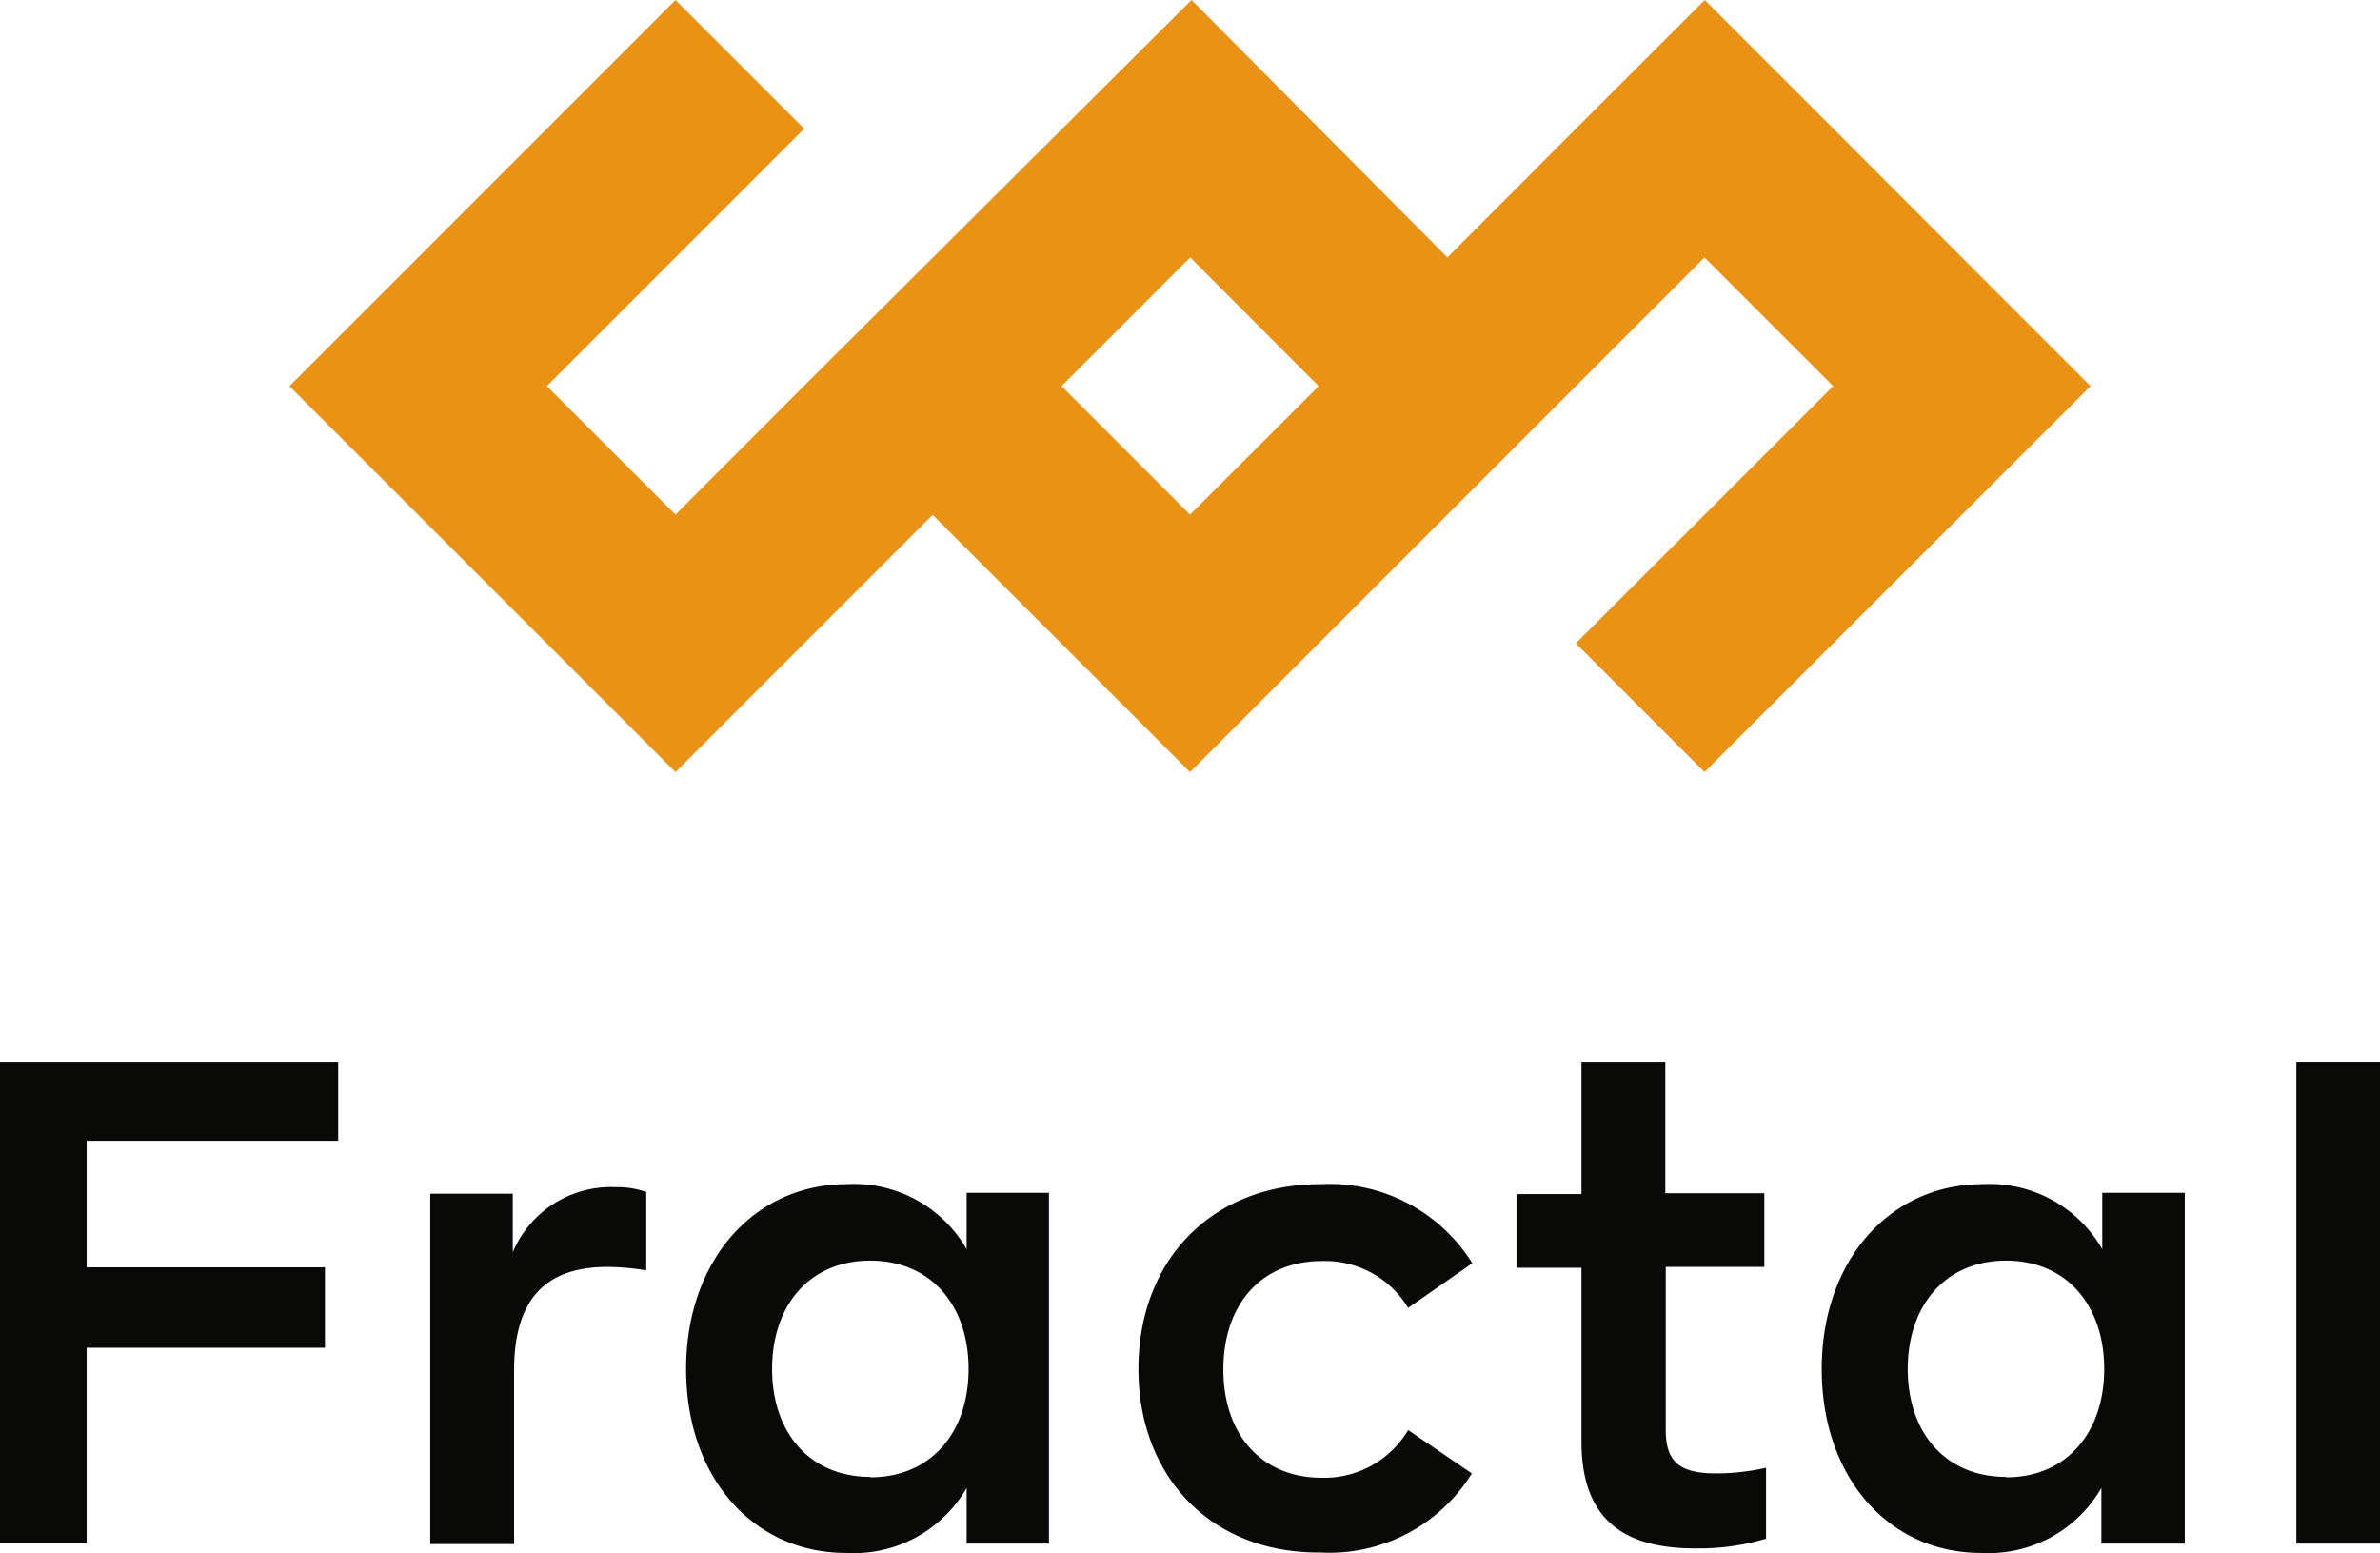 <svg xmlns="http://www.w3.org/2000/svg" viewBox="0 0 109.86 71.69"><defs><style>.cls-1{fill:#e99214;}.cls-2{fill:#090908;}</style></defs><g id="图层_2" data-name="图层 2"><g id="图层_1-2" data-name="图层 1"><path class="cls-1" d="M90.56,11.88h0L84.63,5.94h0L78.69,0h0L72.74,5.94h0l-5.93,5.94L55,0l0,0L37.11,17.81h0l-5.93,5.94-5.94-5.93L37.12,5.94,31.18,0,13.36,17.82h0L31.18,35.63h0L43.05,23.76,54.93,35.63h0L66.81,23.75h0L78.68,11.88l5.94,5.94L72.74,29.69l5.94,5.94L96.5,17.82ZM60.87,17.82l-5.94,5.93L49,17.82l5.94-5.94Z"/><path class="cls-2" d="M0,49H15.61v3.65H4v5.84H15v3.71H4v9H0Z"/><path class="cls-2" d="M19.86,55.09h3.81v2.7a4.92,4.92,0,0,1,4.76-3,4,4,0,0,1,1.4.22v3.62a11.41,11.41,0,0,0-1.78-.16c-2.82,0-4.32,1.43-4.32,4.79v8H19.86Z"/><path class="cls-2" d="M31.67,63.18c0-5,3.14-8.53,7.42-8.53a6,6,0,0,1,5.53,3v-2.6h3.8V71.24h-3.8V68.67a6,6,0,0,1-5.53,3C34.81,71.69,31.67,68.23,31.67,63.18Zm8.5,5c2.8,0,4.54-2.06,4.54-5s-1.74-5-4.54-5-4.53,2.06-4.53,5S37.38,68.16,40.17,68.16Z"/><path class="cls-2" d="M52.55,63.18c0-5,3.36-8.53,8.41-8.53a7.77,7.77,0,0,1,7,3.65L65,60.36a4.48,4.48,0,0,0-4-2.16c-2.72,0-4.53,1.94-4.53,5s1.81,5,4.53,5A4.5,4.5,0,0,0,65,66L67.94,68a7.73,7.73,0,0,1-7,3.65C55.91,71.69,52.55,68.16,52.55,63.18Z"/><path class="cls-2" d="M73,66.51v-8H70v-3.4h3V49h3.87v6.07h4.57v3.4H76.89V66c0,1.49.67,2,2.32,2a10.54,10.54,0,0,0,2.31-.26v3.27a10.65,10.65,0,0,1-3.14.45C74.73,71.5,73,69.94,73,66.51Z"/><path class="cls-2" d="M84.09,63.18c0-5,3.14-8.53,7.43-8.53a6,6,0,0,1,5.52,3v-2.6h3.81V71.24H97V68.67a6,6,0,0,1-5.52,3C87.23,71.69,84.09,68.23,84.09,63.18Zm8.51,5c2.79,0,4.53-2.06,4.53-5s-1.74-5-4.53-5-4.54,2.06-4.54,5S89.8,68.16,92.6,68.16Z"/><path class="cls-2" d="M106,49h3.87V71.24H106Z"/></g></g></svg>